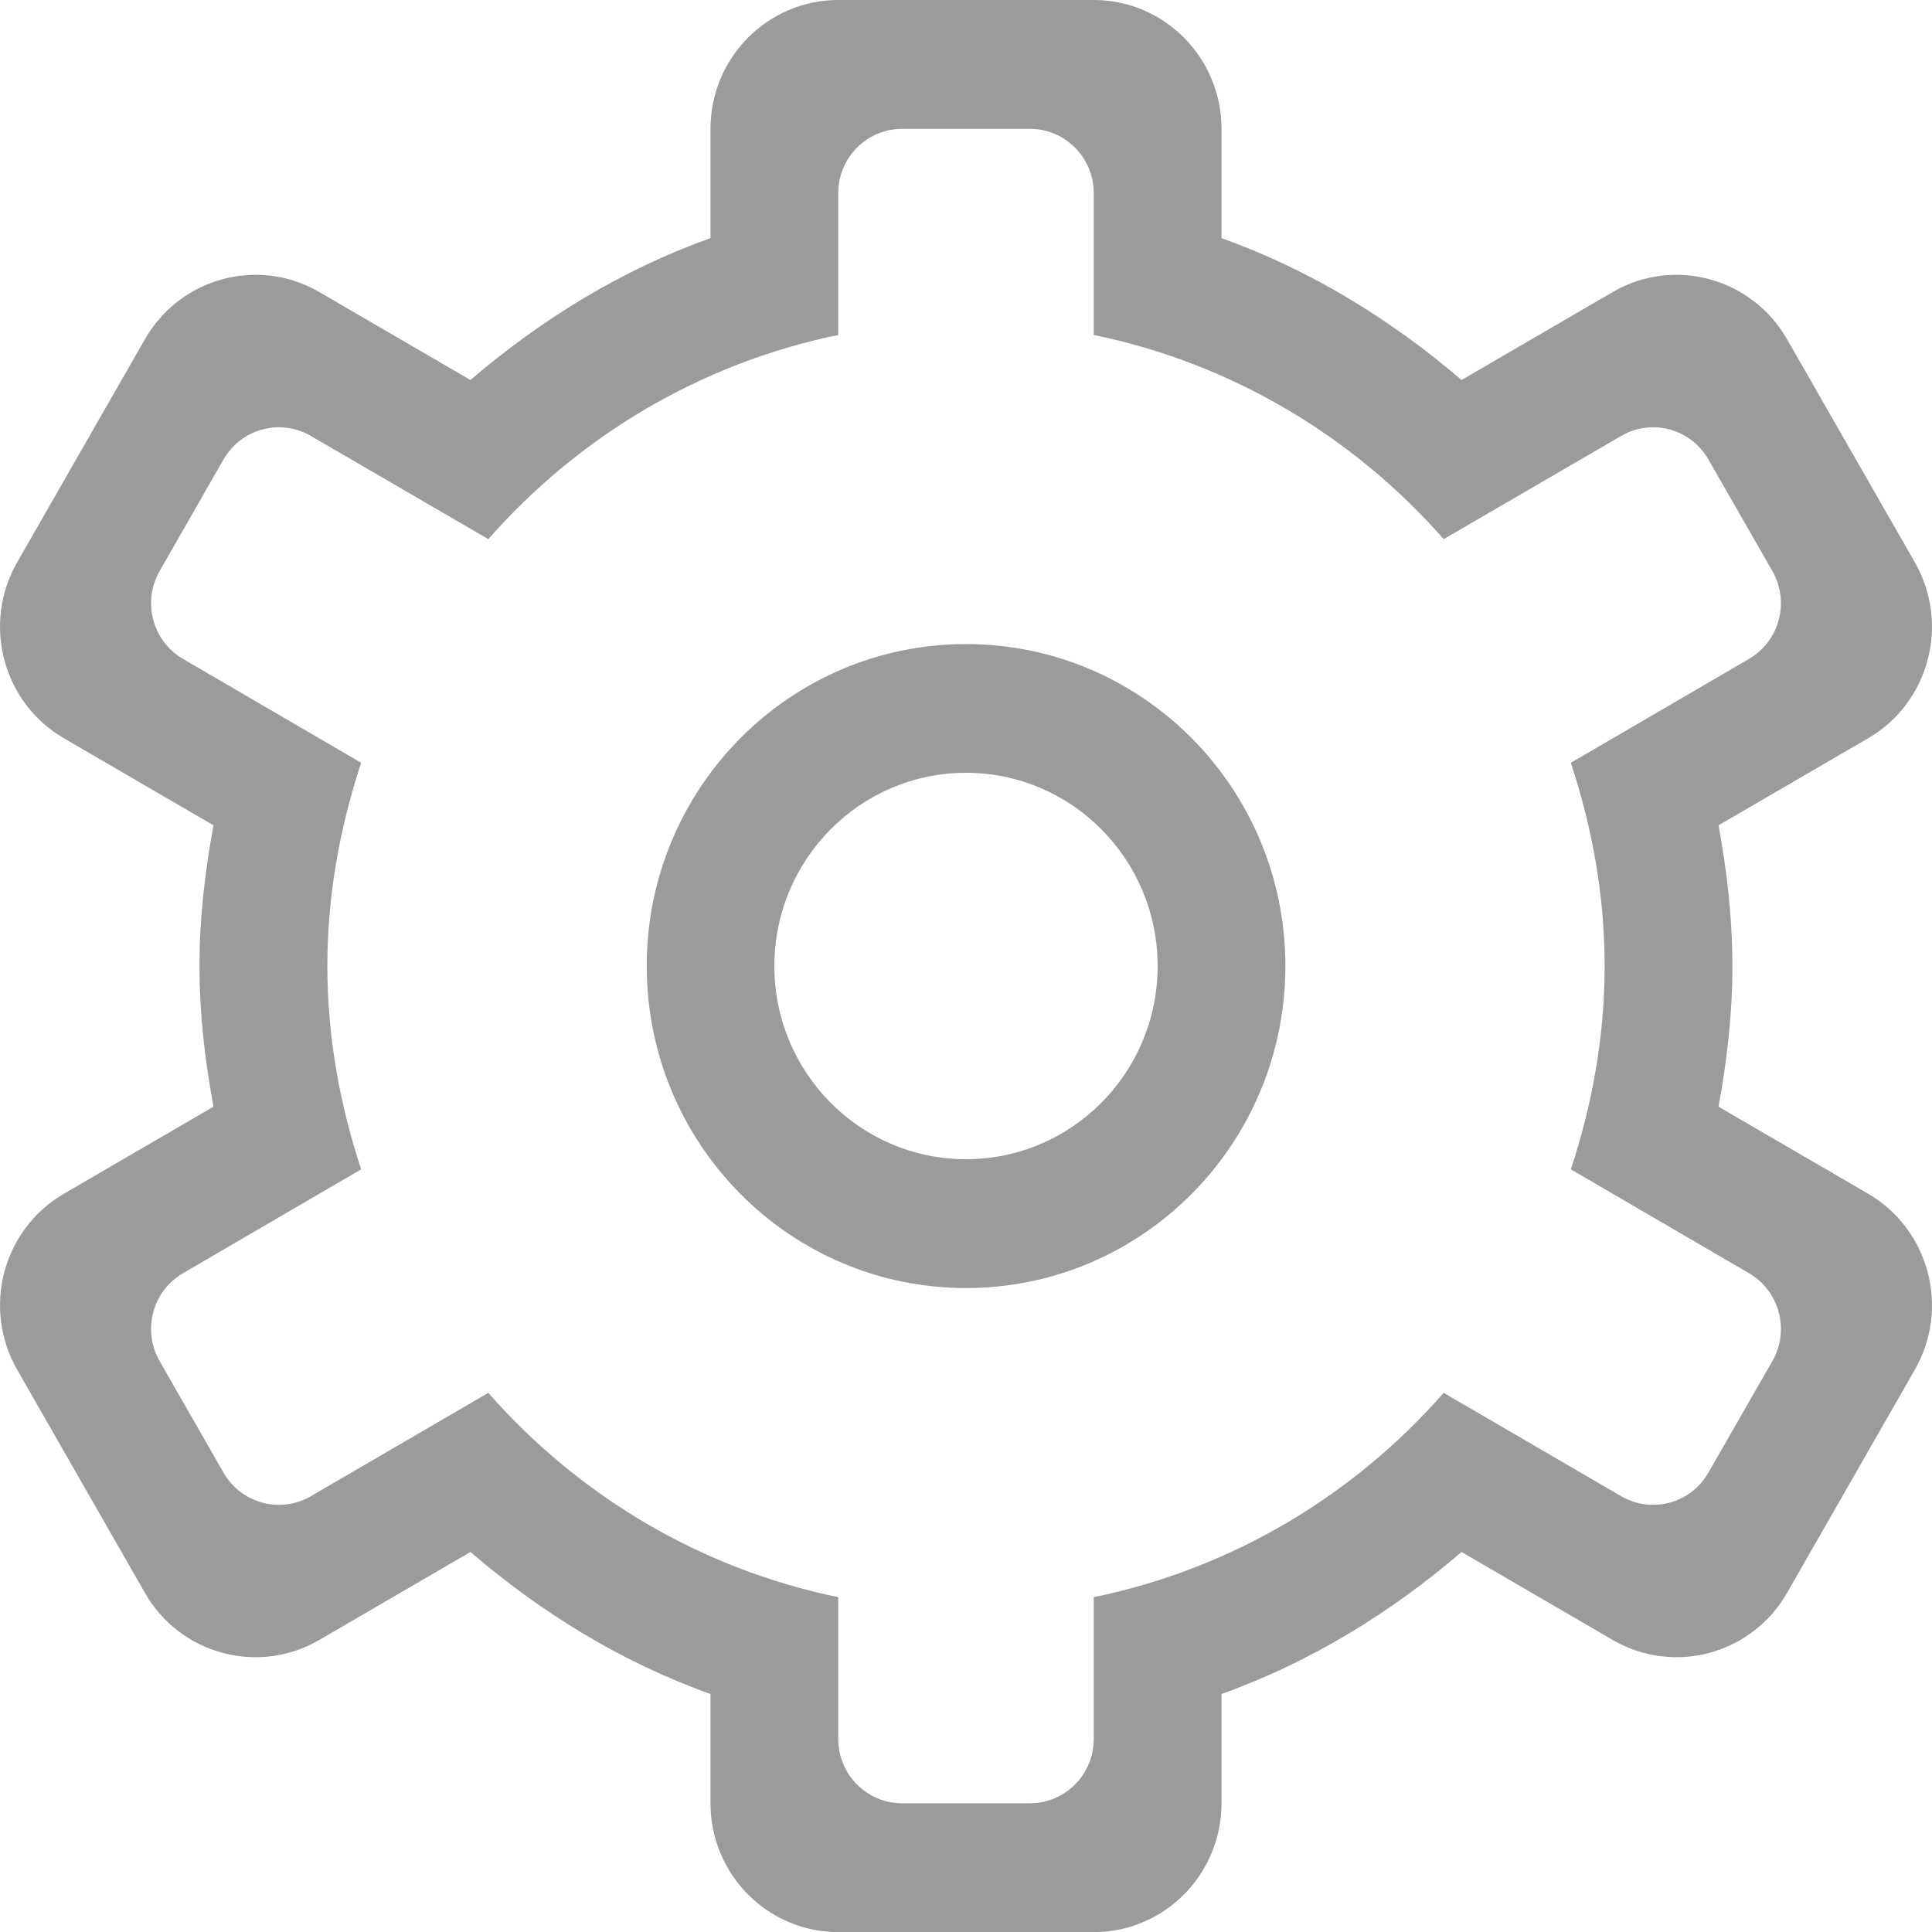 <?xml version="1.0" encoding="UTF-8"?>
<svg width="16px" height="16px" viewBox="0 0 16 16" version="1.1" xmlns="http://www.w3.org/2000/svg" xmlns:xlink="http://www.w3.org/1999/xlink">
    <!-- Generator: Sketch 46.2 (44496) - http://www.bohemiancoding.com/sketch -->
    <title>Fill 172</title>
    <desc>Created with Sketch.</desc>
    <defs></defs>
    <g id="user-interface" stroke="none" stroke-width="1" fill="none" fill-rule="evenodd">
        <g id="04-6_Клиент_избранное" transform="translate(-173, -747)" fill="#9B9B9B">
            <g id="Group-4" transform="translate(171, 88)">
                <g id="Group-7" transform="translate(2, 658)">
                    <path d="M14.678,12.272 L14.148,13.196 C14.002,13.451 13.679,13.538 13.426,13.391 L11.956,12.535 C11.211,13.384 10.202,13.992 9.058,14.227 L9.058,15.401 C9.058,15.696 8.821,15.934 8.529,15.934 L7.471,15.934 C7.179,15.934 6.942,15.696 6.942,15.401 L6.942,14.227 C5.798,13.992 4.789,13.384 4.044,12.535 L2.574,13.391 C2.321,13.538 1.998,13.451 1.851,13.196 L1.322,12.272 C1.176,12.017 1.263,11.691 1.516,11.544 L2.991,10.684 C2.816,10.154 2.711,9.59 2.711,9 C2.711,8.41 2.816,7.847 2.991,7.317 L1.516,6.457 C1.263,6.31 1.176,5.984 1.322,5.729 L1.851,4.805 C1.998,4.55 2.321,4.463 2.574,4.61 L4.044,5.465 C4.789,4.617 5.798,4.009 6.942,3.774 L6.942,2.6 C6.942,2.305 7.179,2.067 7.471,2.067 L8.529,2.067 C8.821,2.067 9.058,2.305 9.058,2.6 L9.058,3.774 C10.202,4.009 11.211,4.617 11.956,5.465 L13.426,4.61 C13.679,4.463 14.002,4.55 14.148,4.805 L14.678,5.729 C14.824,5.984 14.737,6.31 14.484,6.457 L13.009,7.317 C13.184,7.847 13.289,8.41 13.289,9 C13.289,9.59 13.184,10.154 13.009,10.684 L14.484,11.544 C14.737,11.691 14.824,12.017 14.678,12.272 L14.678,12.272 Z M15.471,10.886 L14.232,10.165 C14.302,9.786 14.347,9.4 14.347,9 C14.347,8.601 14.302,8.214 14.232,7.835 L15.471,7.114 C15.977,6.82 16.15,6.167 15.858,5.657 L14.8,3.81 C14.508,3.3 13.861,3.124 13.355,3.419 L12.104,4.147 C11.519,3.646 10.854,3.236 10.116,2.972 L10.116,2.067 C10.116,1.478 9.642,1 9.058,1 L6.942,1 C6.358,1 5.884,1.478 5.884,2.067 L5.884,2.972 C5.145,3.236 4.481,3.646 3.896,4.147 L2.645,3.419 C2.139,3.124 1.491,3.3 1.2,3.81 L0.142,5.657 C-0.15,6.167 0.023,6.82 0.529,7.114 L1.768,7.835 C1.698,8.214 1.652,8.601 1.652,9 C1.652,9.4 1.698,9.786 1.768,10.165 L0.529,10.886 C0.023,11.181 -0.15,11.833 0.142,12.343 L1.2,14.191 C1.491,14.701 2.139,14.876 2.645,14.581 L3.896,13.853 C4.481,14.355 5.145,14.765 5.884,15.029 L5.884,15.934 C5.884,16.523 6.358,17.001 6.942,17.001 L9.058,17.001 C9.642,17.001 10.116,16.523 10.116,15.934 L10.116,15.029 C10.854,14.765 11.519,14.355 12.104,13.853 L13.355,14.581 C13.861,14.876 14.508,14.701 14.8,14.191 L15.858,12.343 C16.15,11.833 15.977,11.181 15.471,10.886 L15.471,10.886 Z M8,10.6 C7.124,10.6 6.413,9.884 6.413,9 C6.413,8.117 7.124,7.4 8,7.4 C8.876,7.4 9.587,8.117 9.587,9 C9.587,9.884 8.876,10.6 8,10.6 L8,10.6 Z M8,6.334 C6.539,6.334 5.356,7.527 5.356,9 C5.356,10.473 6.539,11.667 8,11.667 C9.461,11.667 10.645,10.473 10.645,9 C10.645,7.527 9.461,6.334 8,6.334 L8,6.334 Z" id="Fill-172"></path>
                </g>
            </g>
        </g>
    </g>
</svg>
